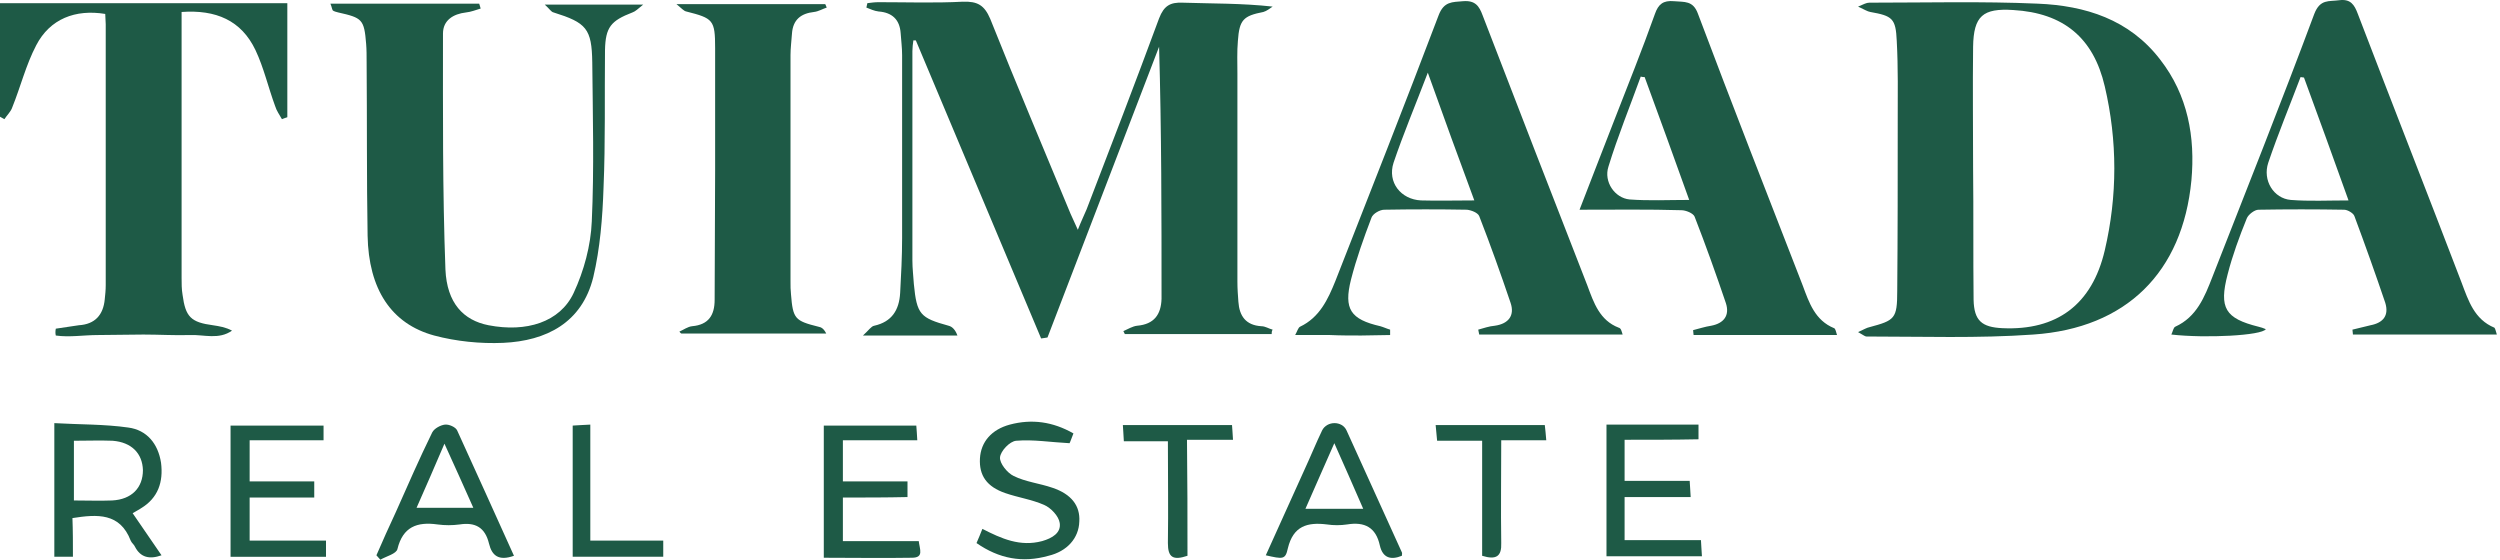 <svg width="536" height="120" viewBox="0 0 536 120" fill="none" xmlns="http://www.w3.org/2000/svg">
<path d="M272.646 71.621C262.152 71.621 251.658 71.621 241.163 71.621C241.058 71.412 240.953 71.202 240.848 70.992C241.793 70.572 242.842 69.942 243.787 69.838C247.46 69.523 248.929 67.424 249.034 64.066C249.034 46.12 249.034 28.174 248.509 10.019C240.533 30.798 232.558 51.577 224.582 72.356C224.162 72.461 223.742 72.461 223.217 72.566C214.297 51.262 205.272 29.959 196.352 8.655C196.142 8.655 195.932 8.655 195.827 8.655C195.722 9.389 195.617 10.229 195.617 10.963C195.617 25.971 195.617 40.873 195.617 55.88C195.617 57.559 195.827 59.238 195.932 60.917C196.562 67.424 197.296 68.158 203.383 69.838C204.222 70.047 204.852 70.782 205.272 71.936C198.87 71.936 192.469 71.936 185.018 71.936C186.277 70.782 186.802 69.942 187.431 69.838C191.209 68.998 192.783 66.479 192.993 62.806C193.203 58.923 193.413 55.04 193.413 51.052C193.413 37.934 193.413 24.921 193.413 11.803C193.413 10.229 193.203 8.655 193.098 7.08C192.888 4.142 191.209 2.673 188.376 2.463C187.431 2.358 186.592 1.938 185.752 1.623C185.857 1.309 185.857 0.994 185.962 0.679C186.802 0.574 187.536 0.469 188.376 0.469C194.358 0.469 200.444 0.679 206.426 0.364C209.575 0.259 211.044 1.099 212.303 4.037C217.865 17.995 223.742 31.848 229.514 45.805C229.934 46.75 230.354 47.694 231.088 49.268C231.823 47.379 232.453 46.12 232.977 44.861C238.225 31.218 243.472 17.575 248.509 3.932C249.559 1.204 250.923 0.469 253.547 0.574C259.843 0.784 266.245 0.679 272.856 1.413C272.227 1.833 271.597 2.358 270.862 2.568C266.56 3.407 265.72 4.247 265.405 8.76C265.195 11.068 265.3 13.482 265.3 15.791C265.3 30.693 265.3 45.49 265.3 60.392C265.3 61.862 265.405 63.331 265.51 64.695C265.72 67.739 267.084 69.733 270.443 69.942C271.282 69.942 272.017 70.467 272.856 70.677C272.646 70.992 272.646 71.307 272.646 71.621Z" fill="#1E5A46"/>
<path d="M398.371 71.202C399.735 70.572 400.26 70.257 400.785 70.153C406.242 68.683 406.767 68.368 406.767 62.387C406.872 50.318 406.872 38.249 406.872 26.181C406.872 20.409 406.977 14.532 406.662 8.76C406.452 3.932 405.717 3.408 400.995 2.568C400.365 2.463 399.735 2.043 398.371 1.414C399.63 0.889 400.155 0.574 400.785 0.574C412.853 0.574 424.922 0.259 436.886 0.784C447.065 1.204 456.51 4.142 463.122 12.748C469.104 20.409 470.678 29.434 469.838 38.669C467.949 58.399 455.881 70.362 435.941 71.727C424.083 72.566 412.119 72.147 400.155 72.147C399.84 72.147 399.525 71.832 398.371 71.202ZM423.033 36.15C423.138 45.49 423.033 54.935 423.138 64.276C423.243 68.788 424.922 70.153 429.33 70.362C440.979 70.887 448.535 65.325 451.263 53.676C453.992 42.027 453.992 30.169 451.263 18.52C448.85 8.13 442.448 2.778 431.639 2.148C425.132 1.729 423.138 3.408 423.033 10.019C422.928 18.73 423.033 27.44 423.033 36.15Z" fill="#1E5A46"/>
<path d="M11.964 70.468C13.643 70.258 15.217 69.943 16.896 69.733C20.359 69.523 22.143 67.529 22.458 64.171C22.563 63.227 22.668 62.177 22.668 61.128C22.668 42.448 22.668 23.872 22.668 5.192C22.668 4.458 22.563 3.723 22.563 2.988C16.162 1.939 10.704 4.038 7.766 9.705C5.562 13.903 4.408 18.625 2.624 23.033C2.309 23.977 1.469 24.712 0.945 25.552C0.63 25.342 0.315 25.237 0 25.027C0 17.051 0 8.97 0 0.68C20.464 0.68 41.138 0.68 61.603 0.68C61.603 8.97 61.603 17.051 61.603 25.132C61.183 25.237 60.763 25.447 60.448 25.552C59.923 24.607 59.294 23.767 58.979 22.718C57.51 18.73 56.565 14.532 54.781 10.754C51.738 4.353 46.281 2.044 38.934 2.569C38.934 3.828 38.934 4.982 38.934 6.242C38.934 23.977 38.934 41.713 38.934 59.554C38.934 60.813 38.934 61.968 39.144 63.227C39.774 67.949 40.928 69.104 45.651 69.733C47.015 69.943 48.38 70.153 49.744 70.888C46.91 72.882 43.762 71.727 40.824 71.832C37.465 71.937 34.107 71.727 30.749 71.727C27.495 71.727 24.242 71.832 20.989 71.832C17.946 71.832 14.902 72.357 11.964 71.937C11.859 71.517 11.859 70.993 11.964 70.468Z" fill="#1E5A46"/>
<path d="M347.892 71.725C337.502 71.725 327.322 71.725 317.143 71.725C317.038 71.41 317.038 70.99 316.933 70.675C318.087 70.36 319.242 69.941 320.501 69.835C323.44 69.416 324.804 67.632 323.859 64.903C321.76 58.711 319.557 52.52 317.143 46.328C316.828 45.593 315.464 45.069 314.519 44.964C308.642 44.859 302.66 44.859 296.784 44.964C295.839 44.964 294.37 45.803 294.055 46.643C292.376 51.05 290.802 55.458 289.647 59.971C288.073 66.267 289.542 68.471 295.944 69.941C296.679 70.15 297.308 70.465 298.043 70.675C298.043 71.095 298.043 71.41 298.043 71.829C295.944 71.829 293.95 71.934 291.851 71.934C289.647 71.934 287.338 71.934 285.135 71.829C282.826 71.829 280.517 71.829 277.684 71.829C278.103 71.095 278.313 70.255 278.733 70.045C282.931 68.052 284.715 64.168 286.289 60.286C293.74 41.291 301.191 22.401 308.432 3.301C309.587 0.257 311.371 0.467 313.68 0.257C316.303 0.047 317.143 1.307 317.877 3.301C325.329 22.61 332.78 41.92 340.336 61.23C341.7 64.903 342.959 68.681 347.052 70.255C347.577 70.36 347.682 71.095 347.892 71.725ZM316.093 42.97C312.735 33.944 309.587 25.234 306.124 15.579C303.395 22.715 300.876 28.697 298.777 34.889C297.413 39.087 300.352 42.76 304.654 42.97C308.327 43.075 312.001 42.97 316.093 42.97Z" fill="#1E5A46"/>
<path d="M535.323 71.725C524.829 71.725 514.649 71.725 504.47 71.725C504.47 71.41 504.365 70.991 504.365 70.676C505.624 70.361 506.988 70.046 508.248 69.731C510.976 69.207 512.236 67.632 511.396 64.904C509.297 58.712 507.093 52.52 504.784 46.329C504.575 45.699 503.315 44.965 502.581 44.965C496.494 44.859 490.302 44.859 484.215 44.965C483.376 44.965 482.011 46.014 481.697 46.853C480.122 50.736 478.653 54.724 477.604 58.817C475.715 66.058 477.079 68.262 484.215 70.046C484.74 70.151 485.265 70.361 485.789 70.571C484.95 71.935 472.986 72.565 465.535 71.725C465.85 71.096 465.955 70.256 466.375 70.046C470.992 67.947 472.671 63.645 474.351 59.342C481.697 40.557 489.148 21.877 496.179 2.987C497.438 -0.267 499.327 0.363 501.531 0.048C503.945 -0.267 504.784 0.993 505.519 2.987C512.865 22.191 520.421 41.396 527.767 60.601C529.237 64.484 530.496 68.472 534.799 70.256C535.009 70.466 535.114 71.096 535.323 71.725ZM493.975 16.629C493.765 16.629 493.45 16.524 493.241 16.524C490.932 22.611 488.413 28.698 486.314 34.89C485.055 38.668 487.469 42.551 491.142 42.866C495.13 43.18 499.117 42.971 503.525 42.971C500.272 33.84 497.124 25.235 493.975 16.629Z" fill="#1E5A46"/>
<path d="M70.838 0.781C81.752 0.781 92.247 0.781 102.741 0.781C102.846 1.096 102.951 1.516 103.056 1.831C102.006 2.146 100.957 2.565 99.908 2.67C97.179 2.985 94.975 4.349 94.975 7.183C94.975 24.079 94.87 40.87 95.5 57.766C95.815 65.007 99.383 68.68 104.735 69.73C112.816 71.304 120.057 69.1 122.995 62.804C125.199 58.081 126.669 52.624 126.878 47.482C127.403 36.148 127.088 24.709 126.983 13.375C126.878 6.133 125.724 4.874 118.693 2.67C118.168 2.565 117.853 1.936 116.804 0.991C124.045 0.991 130.447 0.991 137.898 0.991C136.743 1.936 136.218 2.46 135.589 2.67C130.971 4.454 129.817 5.819 129.712 10.751C129.607 20.616 129.817 30.376 129.397 40.24C129.187 46.642 128.662 53.254 127.193 59.445C124.78 69.205 117.119 73.088 107.883 73.508C102.951 73.718 97.809 73.193 93.086 71.934C83.851 69.415 79.024 61.964 78.814 50.525C78.604 38.142 78.709 25.758 78.604 13.375C78.604 12.01 78.604 10.646 78.499 9.387C78.079 4.139 77.659 3.825 72.517 2.67C72.097 2.565 71.677 2.46 71.363 2.25C71.153 1.936 71.153 1.516 70.838 0.781Z" fill="#1E5A46"/>
<path d="M338.656 44.964C341.175 38.353 343.694 32.056 346.107 25.759C349.046 18.203 352.089 10.647 354.818 2.986C355.552 0.887 356.602 0.048 358.911 0.258C361.114 0.468 363.003 0.048 364.053 2.986C371.399 22.506 378.955 41.816 386.511 61.231C387.875 64.904 389.135 68.682 393.228 70.361C393.542 70.466 393.647 71.201 393.857 71.83C383.468 71.83 373.288 71.83 363.108 71.83C363.108 71.515 363.003 71.201 363.003 70.781C364.263 70.466 365.522 70.046 366.886 69.836C369.615 69.311 370.874 67.632 370.035 65.009C367.936 58.817 365.732 52.625 363.318 46.434C363.003 45.699 361.429 45.069 360.485 45.069C353.453 44.859 346.317 44.964 338.656 44.964ZM352.614 16.524C352.299 16.524 352.089 16.524 351.774 16.419C349.466 22.821 346.842 29.223 344.848 35.729C343.799 38.983 346.212 42.446 349.361 42.761C353.453 43.075 357.651 42.865 362.164 42.865C358.911 33.735 355.762 25.13 352.614 16.524Z" fill="#1E5A46"/>
<path d="M145.663 71.095C146.607 70.675 147.447 70.045 148.391 69.94C151.96 69.626 153.219 67.527 153.219 64.273C153.219 55.038 153.324 45.698 153.324 36.463C153.324 27.753 153.324 19.042 153.324 10.332C153.324 4.245 152.904 3.93 147.132 2.461C146.607 2.356 146.188 1.831 145.033 0.887C156.262 0.887 166.652 0.887 176.936 0.887C177.041 1.097 177.146 1.411 177.251 1.621C176.307 1.936 175.467 2.461 174.523 2.566C171.689 2.881 170.01 4.245 169.8 7.183C169.695 8.758 169.485 10.332 169.485 11.801C169.485 27.962 169.485 44.229 169.485 60.39C169.485 61.335 169.485 62.175 169.59 63.119C170.01 68.366 170.43 68.786 175.467 70.045C176.097 70.15 176.622 70.465 177.146 71.515C166.757 71.515 156.472 71.515 146.083 71.515C145.873 71.41 145.768 71.2 145.663 71.095Z" fill="#1E5A46"/>
<path d="M15.636 119.369C13.957 119.369 12.908 119.369 11.648 119.369C11.648 109.924 11.648 100.689 11.648 90.719C17.001 91.034 22.353 90.929 27.495 91.663C31.483 92.188 33.897 95.126 34.526 99.219C35.051 103.312 33.897 106.775 30.224 108.979C29.804 109.294 29.279 109.504 28.44 110.029C30.538 113.072 32.532 116.01 34.631 119.054C32.008 119.998 30.119 119.474 28.964 117.27C28.754 116.745 28.23 116.43 28.02 115.905C25.711 109.924 20.884 110.238 15.531 111.078C15.636 113.807 15.636 116.43 15.636 119.369ZM15.846 94.497C15.846 98.904 15.846 102.997 15.846 107.3C18.68 107.3 21.408 107.405 24.032 107.3C28.23 107.09 30.643 104.571 30.643 100.793C30.538 97.225 28.23 94.812 24.137 94.497C21.408 94.392 18.785 94.497 15.846 94.497Z" fill="#1E5A46"/>
<path d="M69.369 91.246C69.369 92.296 69.369 93.135 69.369 94.394C64.122 94.394 58.98 94.394 53.523 94.394C53.523 97.438 53.523 100.166 53.523 103.21C58.14 103.21 62.653 103.21 67.375 103.21C67.375 104.469 67.375 105.414 67.375 106.673C62.758 106.673 58.245 106.673 53.523 106.673C53.523 109.821 53.523 112.655 53.523 115.908C58.875 115.908 64.332 115.908 69.894 115.908C69.894 117.272 69.894 118.217 69.894 119.371C63.072 119.371 56.356 119.371 49.43 119.371C49.43 109.926 49.43 100.691 49.43 91.246C56.041 91.246 62.548 91.246 69.369 91.246Z" fill="#1E5A46"/>
<path d="M180.714 106.673C180.714 110.031 180.714 112.865 180.714 116.013C186.171 116.013 191.523 116.013 196.98 116.013C197.19 117.797 198.135 119.581 195.511 119.581C189.319 119.686 183.128 119.581 176.621 119.581C176.621 109.926 176.621 100.691 176.621 91.246C183.128 91.246 189.634 91.246 196.456 91.246C196.561 92.191 196.561 93.03 196.666 94.394C191.208 94.394 186.066 94.394 180.714 94.394C180.714 97.438 180.714 100.166 180.714 103.21C185.332 103.21 189.949 103.21 194.567 103.21C194.567 104.469 194.567 105.414 194.567 106.568C190.054 106.673 185.541 106.673 180.714 106.673Z" fill="#1E5A46"/>
<path d="M348.313 94.288C348.313 97.437 348.313 100.06 348.313 103.104C352.93 103.104 357.548 103.104 362.27 103.104C362.375 104.363 362.375 105.203 362.48 106.567C357.653 106.567 353.035 106.567 348.313 106.567C348.313 109.82 348.313 112.759 348.313 115.802C353.665 115.802 359.017 115.802 364.684 115.802C364.789 117.061 364.789 118.111 364.894 119.265C357.968 119.265 351.251 119.265 344.43 119.265C344.43 109.925 344.43 100.585 344.43 91.035C350.936 91.035 357.443 91.035 364.159 91.035C364.159 92.085 364.159 93.029 364.159 94.183C358.912 94.288 353.77 94.288 348.313 94.288Z" fill="#1E5A46"/>
<path d="M110.193 119.16C106.939 120.315 105.47 119.16 104.84 116.536C104.001 113.073 101.902 111.919 98.544 112.444C96.97 112.654 95.395 112.654 93.821 112.444C89.413 111.814 86.37 112.968 85.216 117.691C85.006 118.74 82.802 119.265 81.543 120C81.228 119.685 81.018 119.37 80.703 119.055C82.067 115.907 83.432 112.863 84.901 109.715C87.42 104.048 89.938 98.276 92.667 92.714C93.087 91.874 94.451 91.14 95.395 91.035C96.235 90.93 97.704 91.56 98.019 92.294C102.112 101.215 106.1 110.135 110.193 119.16ZM89.309 108.876C93.611 108.876 97.389 108.876 101.482 108.876C99.383 104.153 97.494 99.955 95.29 95.128C93.192 100.06 91.302 104.363 89.309 108.876Z" fill="#1E5A46"/>
<path d="M271.387 119.054C274.22 112.862 276.949 106.67 279.782 100.479C281.042 97.75 282.196 94.916 283.455 92.293C284.505 90.194 287.758 90.194 288.703 92.293C292.691 101.003 296.573 109.714 300.561 118.424C300.666 118.634 300.561 118.844 300.561 119.159C298.253 120.103 296.469 119.683 295.839 116.955C294.999 113.072 292.586 111.813 288.808 112.442C287.443 112.652 285.869 112.652 284.505 112.442C280.307 111.918 277.264 112.757 276.109 117.585C275.585 119.998 275.06 119.893 271.387 119.054ZM292.271 109.084C290.172 104.257 288.283 99.954 286.079 95.022C283.875 99.954 281.986 104.362 279.887 109.084C284.19 109.084 287.863 109.084 292.271 109.084Z" fill="#1E5A46"/>
<path d="M209.365 116.433C209.785 115.383 210.205 114.544 210.625 113.389C214.717 115.488 218.705 117.272 223.428 116.013C225.632 115.383 227.521 114.229 227.206 112.13C226.996 110.661 225.317 108.877 223.848 108.247C221.224 107.092 218.286 106.673 215.557 105.728C211.569 104.364 209.89 101.95 210.1 98.277C210.31 94.709 212.619 92.085 216.501 91.036C221.224 89.777 225.737 90.406 230.144 92.925C229.725 93.974 229.41 94.919 229.305 95.024C225.212 94.814 221.539 94.184 217.866 94.499C216.501 94.604 214.508 96.703 214.403 98.067C214.298 99.327 215.977 101.425 217.341 102.055C219.86 103.314 222.903 103.629 225.632 104.574C229.725 105.938 231.614 108.457 231.404 111.815C231.299 115.383 228.78 118.217 224.792 119.161C219.23 120.735 214.193 119.791 209.365 116.433Z" fill="#1E5A46"/>
<path d="M142.2 115.907C142.2 117.376 142.2 118.216 142.2 119.37C135.693 119.37 129.397 119.37 122.785 119.37C122.785 110.03 122.785 100.795 122.785 91.245C123.94 91.14 125.094 91.14 126.563 91.035C126.563 99.431 126.563 107.511 126.563 115.907C131.915 115.907 136.953 115.907 142.2 115.907Z" fill="#1E5A46"/>
<path d="M254.595 119.161C251.447 120.21 250.397 119.476 250.397 116.432C250.502 109.296 250.397 102.16 250.397 94.604C247.249 94.604 244.205 94.604 240.952 94.604C240.847 93.24 240.847 92.295 240.742 91.141C248.613 91.141 256.274 91.141 264.145 91.141C264.25 92.085 264.25 93.03 264.355 94.289C261.101 94.289 257.953 94.289 254.49 94.289C254.595 102.789 254.595 110.975 254.595 119.161Z" fill="#1E5A46"/>
<path d="M321.865 94.394C321.865 102.055 321.76 109.296 321.865 116.432C321.97 119.266 320.816 120.105 317.772 119.161C317.772 111.08 317.772 102.894 317.772 94.499C314.309 94.499 311.371 94.499 308.118 94.499C308.013 93.344 307.908 92.4 307.803 91.141C315.674 91.141 323.335 91.141 331.205 91.141C331.31 92.085 331.415 93.03 331.52 94.394C328.267 94.394 325.224 94.394 321.865 94.394Z" fill="#1E5A46"/>
</svg>

